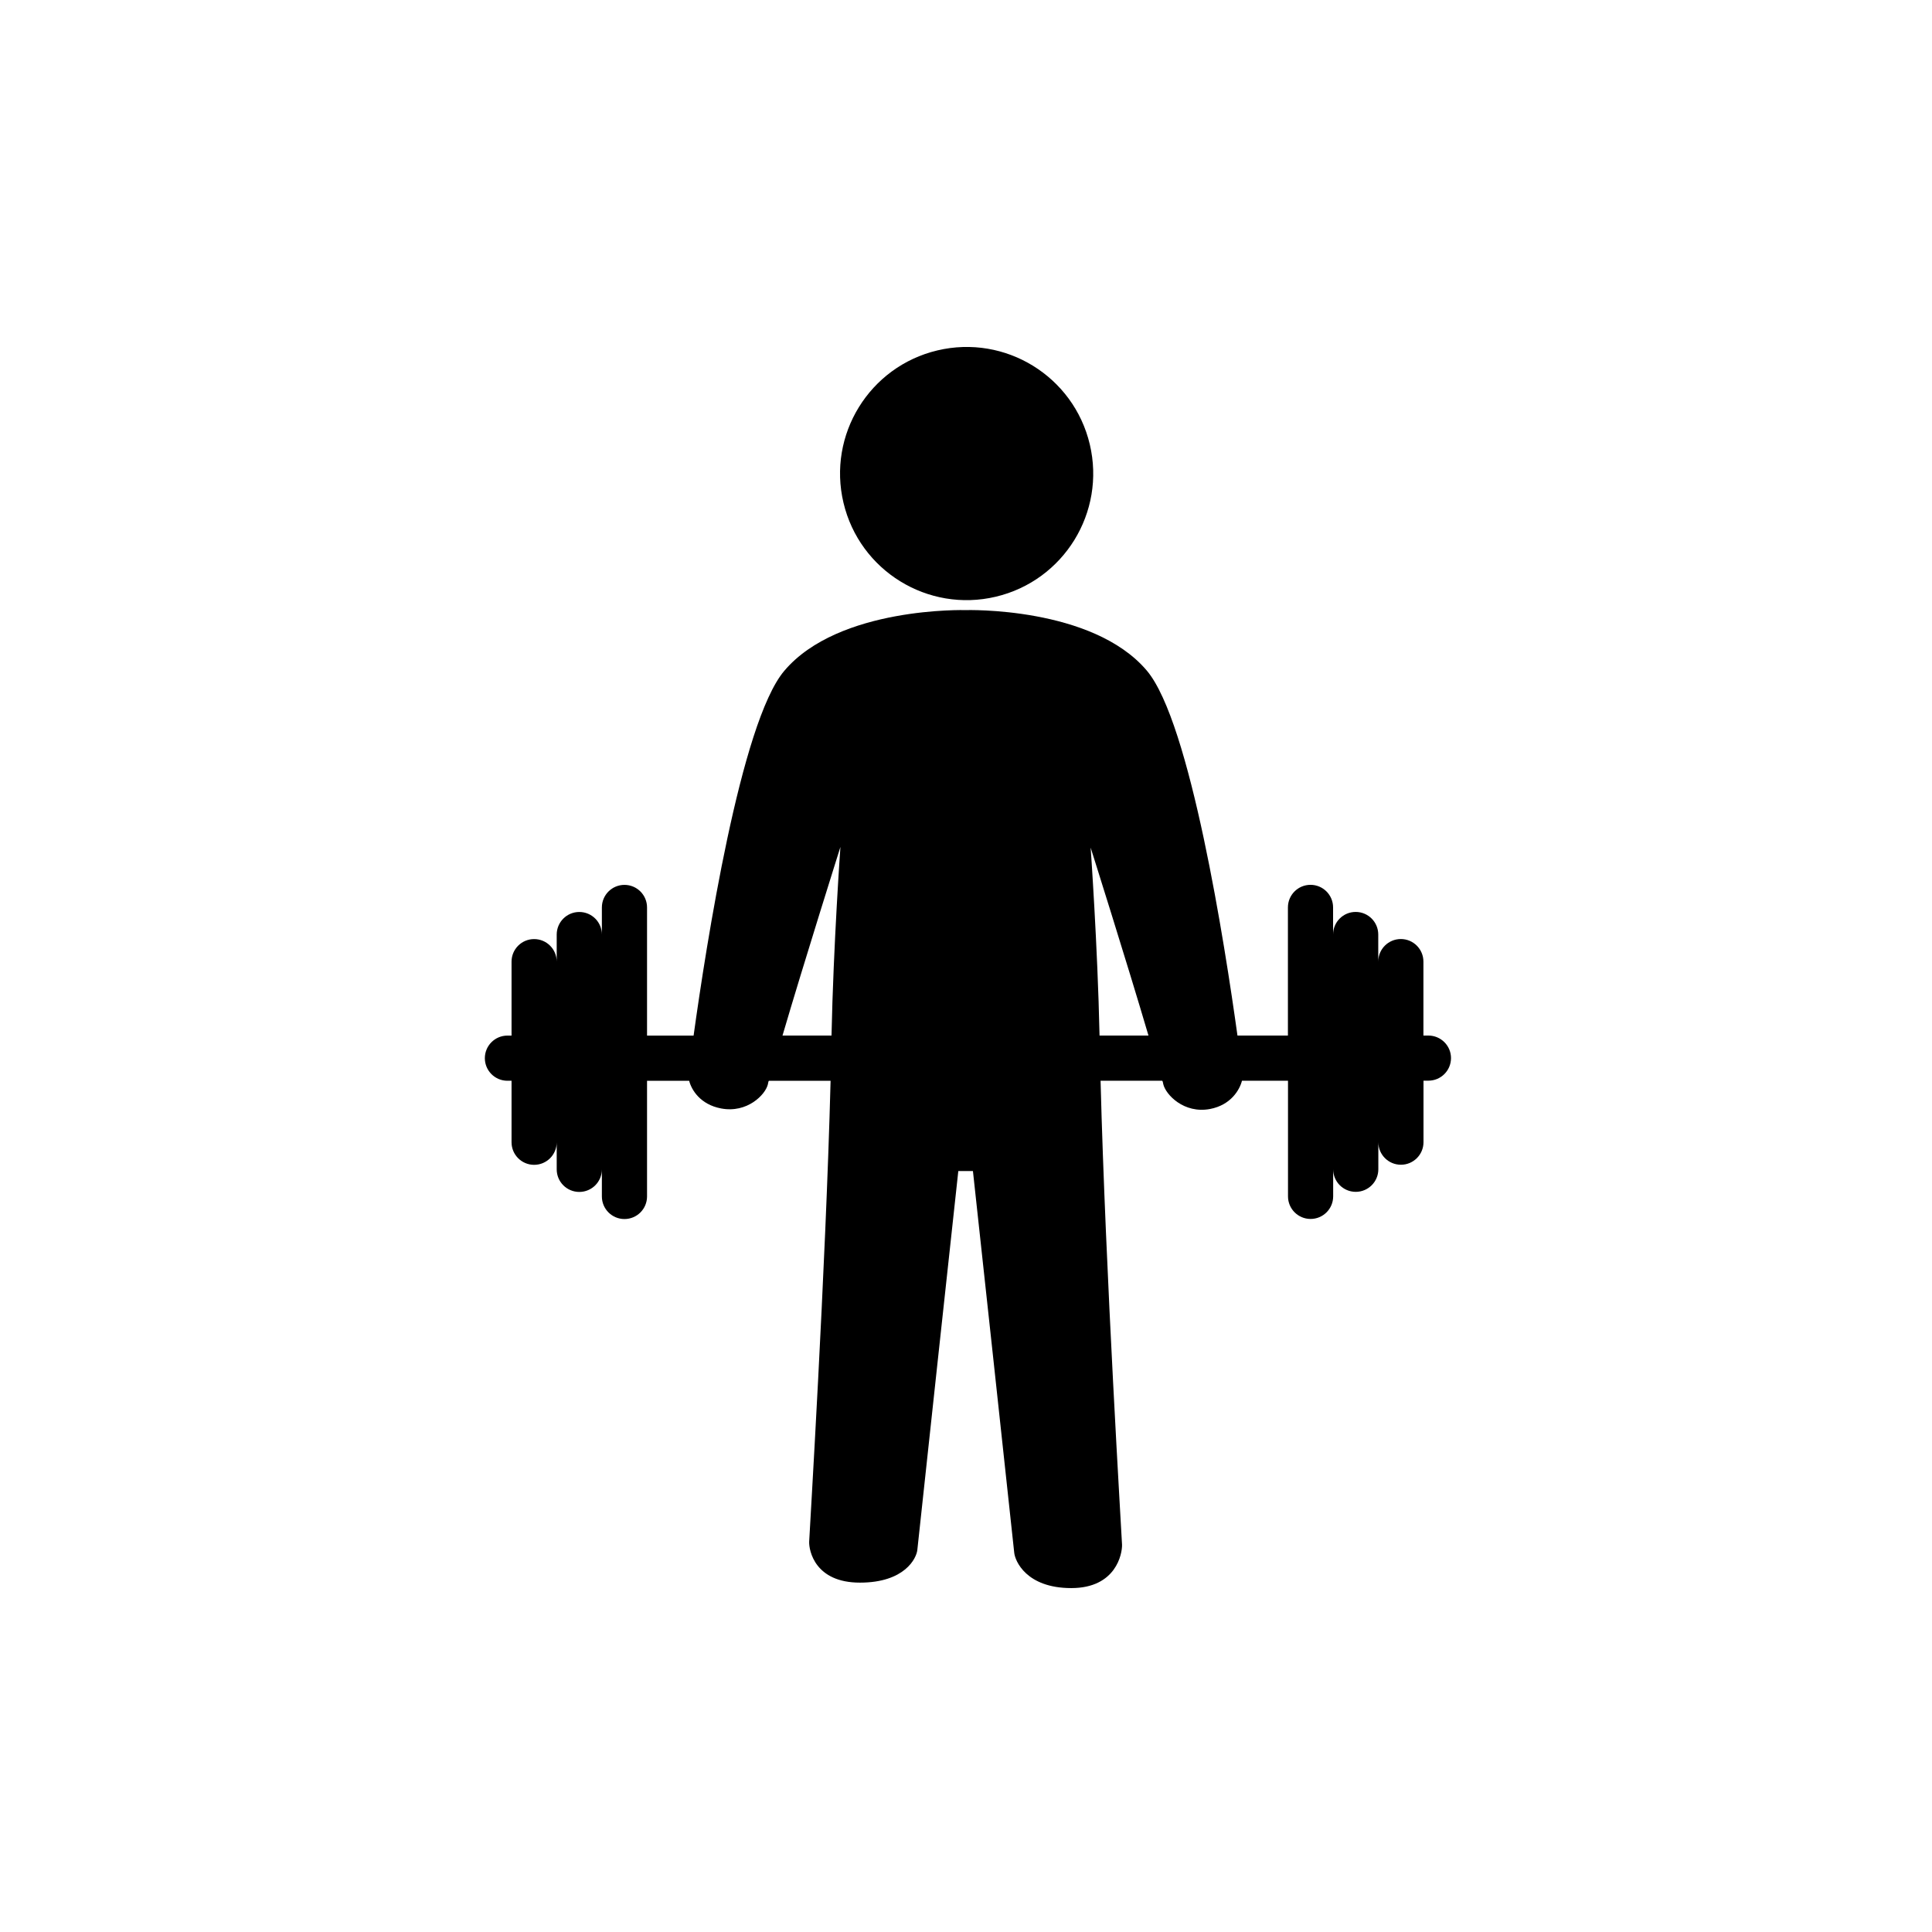 <?xml version="1.0" encoding="utf-8"?>
<!-- Generator: Adobe Illustrator 25.2.3, SVG Export Plug-In . SVG Version: 6.00 Build 0)  -->
<svg version="1.1" id="Layer_1" xmlns="http://www.w3.org/2000/svg" xmlns:xlink="http://www.w3.org/1999/xlink" x="0px" y="0px"
	 viewBox="0 0 432 432" style="enable-background:new 0 0 432 432;" xml:space="preserve">
<g>
	<ellipse transform="matrix(0.973 -0.231 0.231 0.973 -18.614 52.824)" cx="216.14" cy="105.85" rx="28.3" ry="28.3"/>
	<path d="M319.38,231.55h-1.1v-16.53c0-2.79-2.26-5.05-5.05-5.05c-2.79,0-5.05,2.26-5.05,5.05v-6.06c0-2.79-2.26-5.05-5.05-5.05
		c-2.79,0-5.05,2.26-5.05,5.05v-6.06c0-2.79-2.26-5.05-5.05-5.05c-2.79,0-5.05,2.26-5.05,5.05v28.65H276.7
		c-2.81-20.19-10.52-70.07-20.26-81.59c-12.18-14.41-40.54-13.54-40.54-13.54s-28.36-0.83-40.54,13.59
		c-9.75,11.53-17.46,61.36-20.27,81.55h-10.41v-28.65c0-2.79-2.26-5.05-5.05-5.05c-2.79,0-5.05,2.26-5.05,5.05v6.06
		c0-2.79-2.26-5.05-5.05-5.05c-2.79,0-5.05,2.26-5.05,5.05v6.06c0-2.79-2.26-5.05-5.05-5.05c-2.79,0-5.05,2.26-5.05,5.05v16.53
		h-0.92c-2.79,0-5.05,2.26-5.05,5.05s2.26,5.05,5.05,5.05h0.92v13.75c0,2.79,2.26,5.05,5.05,5.05c2.79,0,5.05-2.26,5.05-5.05v6.06
		c0,2.79,2.26,5.05,5.05,5.05c2.79,0,5.05-2.26,5.05-5.05v6.06c0,2.79,2.26,5.05,5.05,5.05c2.79,0,5.05-2.26,5.05-5.05v-25.86h9.42
		c0.51,2.02,2.48,5.3,7.13,6.18c5.85,1.12,9.93-3.09,10.47-5.4c0.03-0.13,0.12-0.78,0.24-0.78h13.78
		c-1.1,42.39-4.75,101.8-4.79,103.07c-0.06,2,1.31,9.14,11.35,9.14c10.04,0,12.66-5.46,12.84-7.34c0.17-1.88,9.16-84.69,9.16-84.69
		h3.27c0,0,9.06,83.43,9.23,85.31c0.17,1.88,2.72,7.94,12.76,7.94c10.04,0,11.41-7.71,11.35-9.71c-0.04-1.27-3.71-61.34-4.8-103.73
		h13.76c0.14,0,0.23,0.62,0.26,0.76c0.53,2.32,4.61,6.67,10.47,5.55c4.66-0.89,6.62-4.3,7.13-6.32H288v25.86
		c0,2.79,2.26,5.05,5.05,5.05c2.79,0,5.05-2.26,5.05-5.05v-6.06c0,2.79,2.26,5.05,5.05,5.05c2.79,0,5.05-2.26,5.05-5.05v-6.06
		c0,2.79,2.26,5.05,5.05,5.05c2.79,0,5.05-2.26,5.05-5.05v-13.75h1.1c2.79,0,5.05-2.26,5.05-5.05S322.17,231.55,319.38,231.55z
		 M187.92,189.38c0,0-1.57,21.98-1.99,42.17h-10.96C179.71,215.4,187.92,189.38,187.92,189.38z M245.86,231.55
		c-0.43-20.19-1.99-42.02-1.99-42.02s8.18,25.87,12.93,42.02H245.86z"/>
</g>
</svg>
